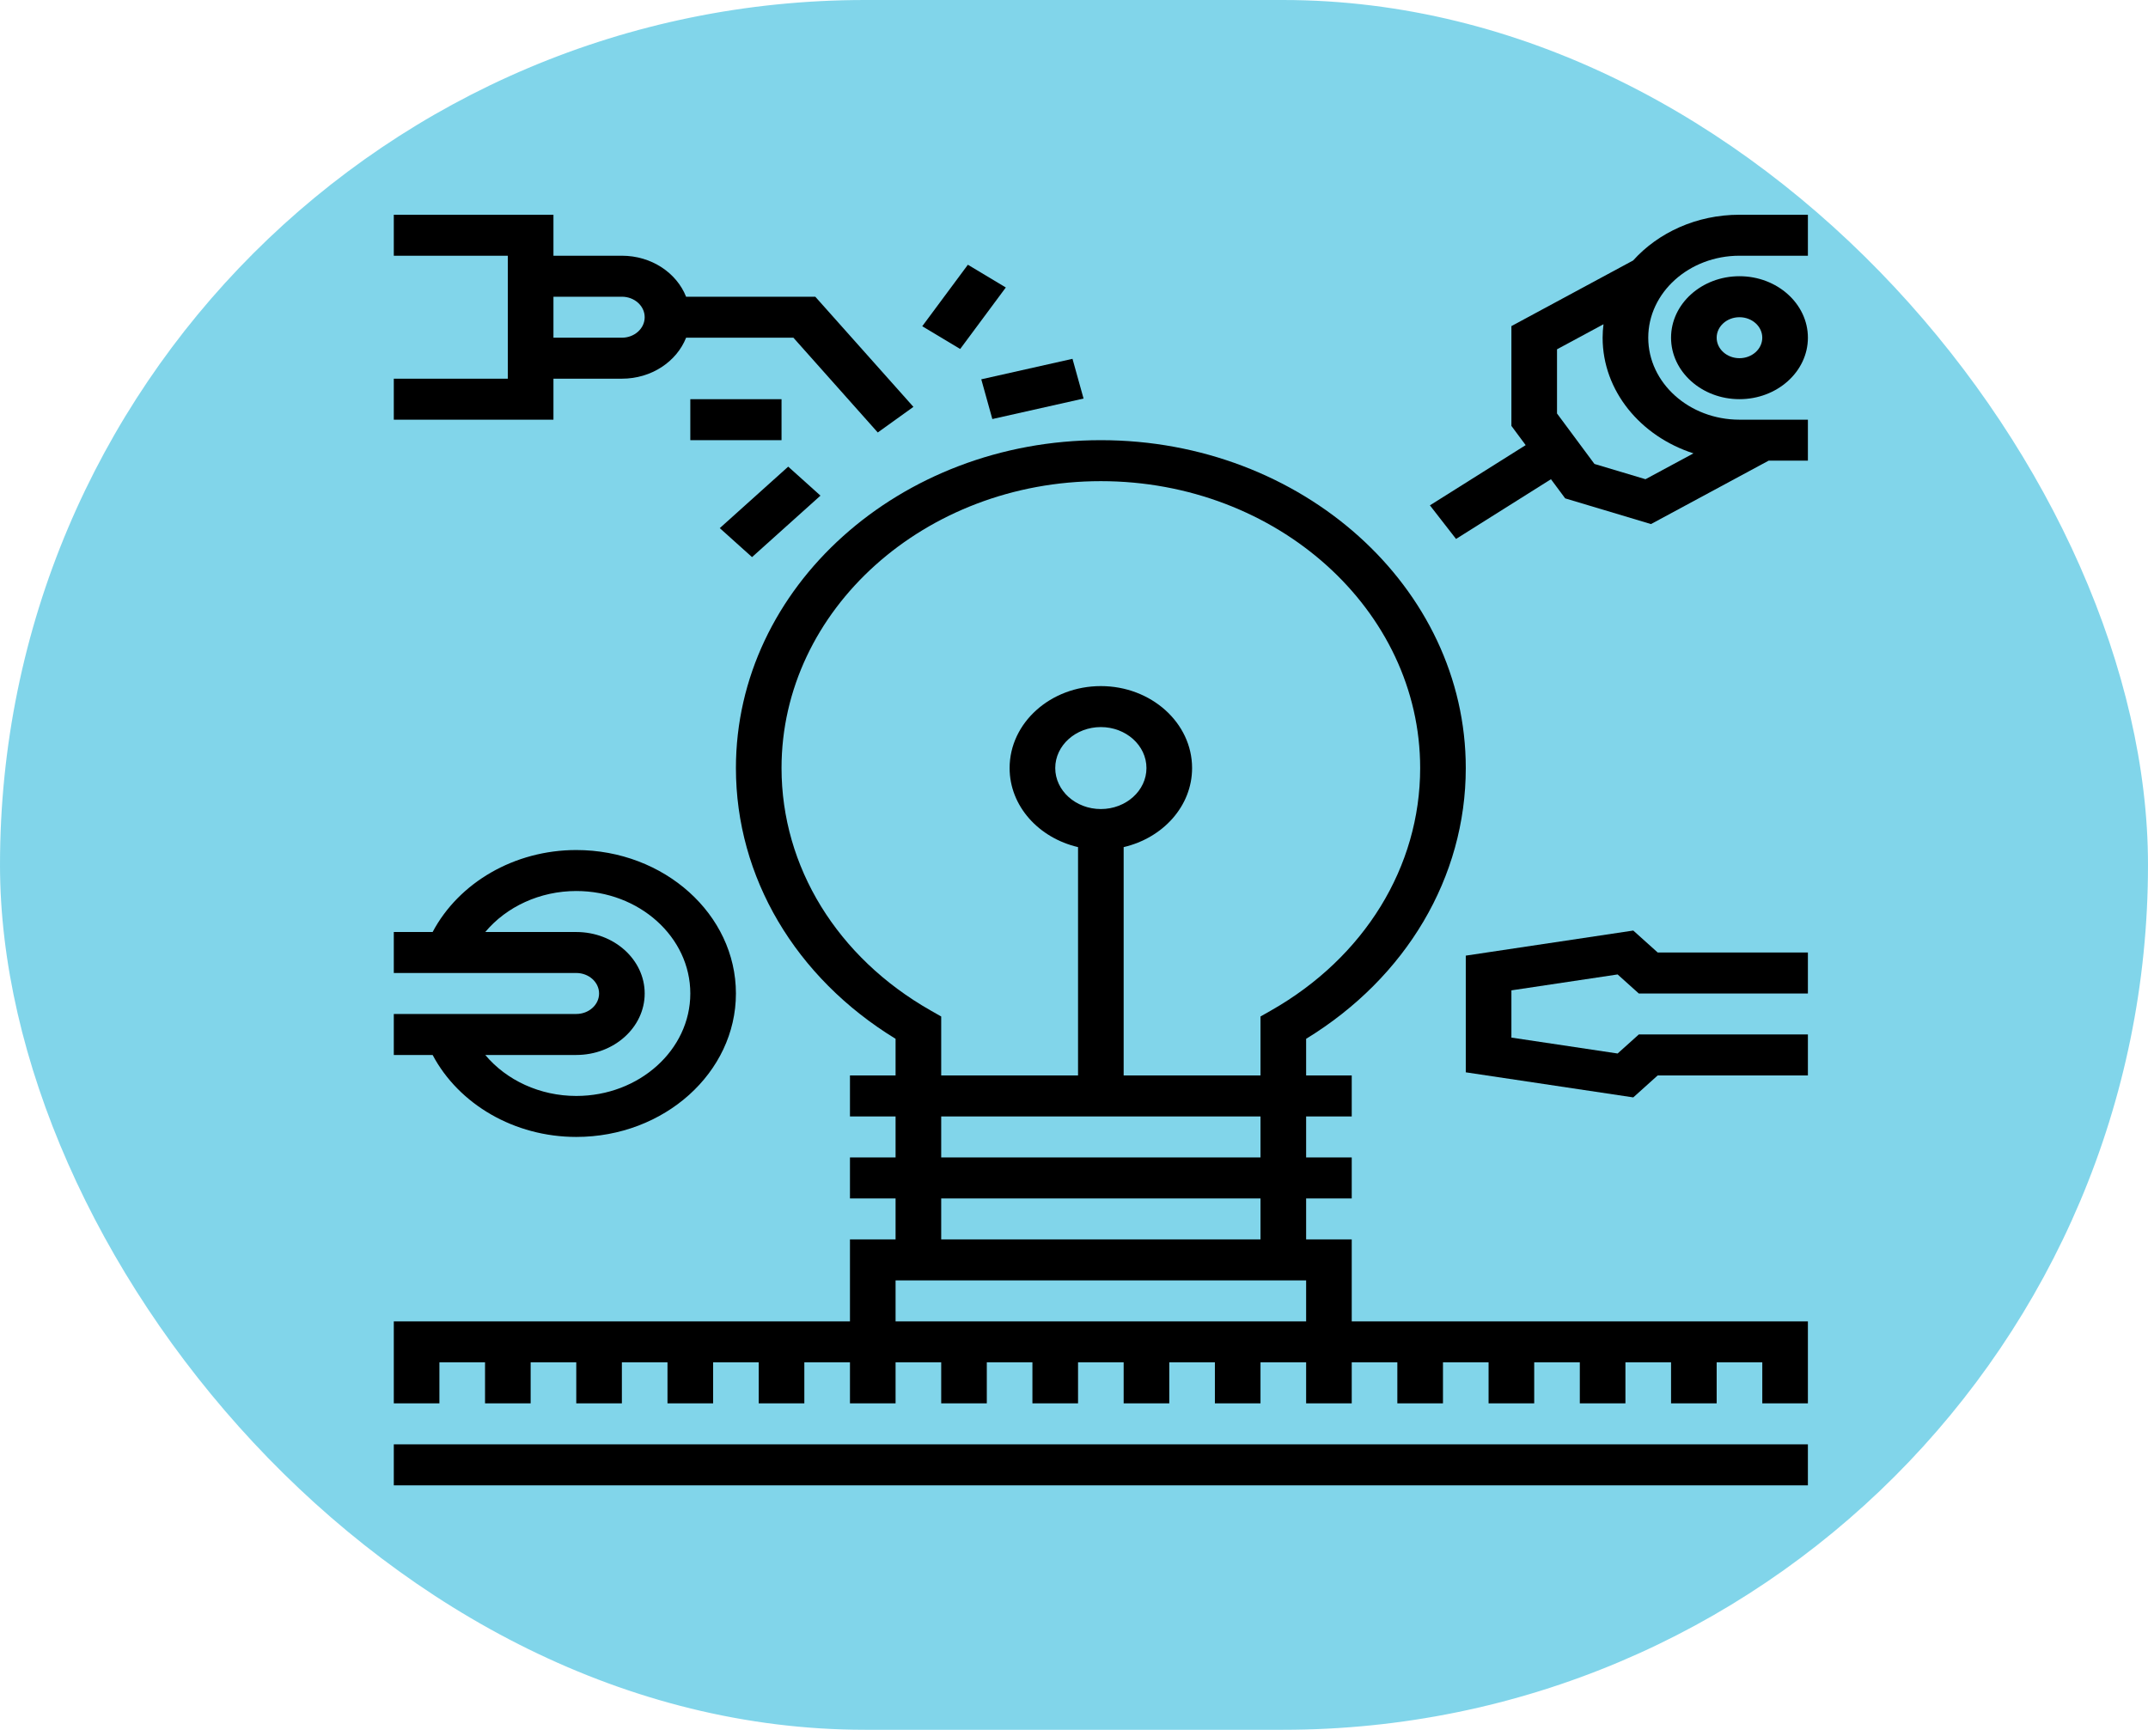 <svg width="120" height="97" viewBox="0 0 120 97" fill="none" xmlns="http://www.w3.org/2000/svg">
<rect width="120" height="96.661" rx="48.33" fill="#04ADD7" fill-opacity="0.5"/>
<g clip-path="url(#clip0_772_4)">
<path d="M101 80.71H22V83H101V80.71Z" fill="black"/>
<path d="M75.516 69.258H72.968V66.968H75.516V64.677H72.968V62.387H75.516V60.097H72.968V58.049C78.567 54.623 81.887 49.013 81.887 42.919C81.887 32.817 72.741 24.597 61.5 24.597C50.259 24.597 41.113 32.817 41.113 42.919C41.113 49.013 44.434 54.623 50.032 58.049V60.097H47.484V62.387H50.032V64.677H47.484V66.968H50.032V69.258H47.484V73.839H22V74.984V76.129V78.419H24.548V76.129H27.097V78.419H29.645V76.129H32.194V78.419H34.742V76.129H37.29V78.419H39.839V76.129H42.387V78.419H44.935V76.129H47.484V78.419H50.032V76.129H52.581V78.419H55.129V76.129H57.677V78.419H60.226V76.129H62.774V78.419H65.323V76.129H67.871V78.419H70.419V76.129H72.968V78.419H75.516V76.129H78.064V78.419H80.613V76.129H83.161V78.419H85.71V76.129H88.258V78.419H90.806V76.129H93.355V78.419H95.903V76.129H98.452V78.419H101V76.129V74.984V73.839H75.516V69.258ZM43.661 42.919C43.661 34.079 51.663 26.887 61.5 26.887C71.337 26.887 79.339 34.079 79.339 42.919C79.339 48.435 76.227 53.499 71.012 56.464L70.419 56.801V60.097H62.774V47.337C64.967 46.825 66.597 45.048 66.597 42.919C66.597 40.393 64.311 38.339 61.5 38.339C58.689 38.339 56.403 40.393 56.403 42.919C56.403 45.048 58.033 46.825 60.226 47.337V60.097H52.581V56.801L51.988 56.464C46.773 53.499 43.661 48.435 43.661 42.919ZM52.581 64.677V62.387H70.419V64.677H52.581ZM70.419 66.968V69.258H52.581V66.968H70.419ZM61.5 45.21C60.095 45.21 58.952 44.182 58.952 42.919C58.952 41.656 60.095 40.629 61.5 40.629C62.905 40.629 64.048 41.656 64.048 42.919C64.048 44.182 62.905 45.21 61.5 45.21ZM72.968 73.839H50.032V71.548H72.968V73.839Z" fill="black"/>
<path d="M97.177 12C94.779 12 92.639 12.999 91.237 14.555L84.436 18.223V23.799L85.233 24.874L79.883 28.239L81.343 30.116L86.646 26.779L87.44 27.849L92.234 29.285L98.805 25.742H101V23.452H97.177C94.367 23.452 92.081 21.397 92.081 18.871C92.081 16.345 94.367 14.29 97.177 14.29H101V12H97.177ZM94.607 25.334L91.927 26.779L89.075 25.925L86.984 23.105V19.519L89.581 18.119C89.55 18.366 89.532 18.617 89.532 18.871C89.532 21.848 91.654 24.383 94.607 25.334Z" fill="black"/>
<path d="M93.355 18.871C93.355 20.765 95.07 22.306 97.177 22.306C99.285 22.306 101 20.765 101 18.871C101 16.977 99.285 15.435 97.177 15.435C95.07 15.435 93.355 16.977 93.355 18.871ZM98.451 18.871C98.451 19.503 97.881 20.016 97.177 20.016C96.474 20.016 95.903 19.503 95.903 18.871C95.903 18.239 96.474 17.726 97.177 17.726C97.881 17.726 98.451 18.239 98.451 18.871Z" fill="black"/>
<path d="M30.919 21.161H34.742C36.401 21.161 37.803 20.201 38.33 18.871H44.324L49.037 24.167L51.029 22.736L45.547 16.581H38.329C37.803 15.251 36.401 14.29 34.742 14.29H30.919V12H22V14.29H28.371V21.161H22V23.452H30.919V21.161ZM30.919 16.581H34.742C35.445 16.581 36.016 17.094 36.016 17.726C36.016 18.358 35.445 18.871 34.742 18.871H30.919V16.581Z" fill="black"/>
<path d="M55.438 23.416L60.534 22.271L59.916 20.051L54.82 21.196L55.438 23.416Z" fill="black"/>
<path d="M56.191 16.064L54.071 14.794L51.522 18.23L53.642 19.501L56.191 16.064Z" fill="black"/>
<path d="M45.836 27.696L44.034 26.076L40.211 29.512L42.013 31.131L45.836 27.696Z" fill="black"/>
<path d="M43.661 22.307H38.565V24.597H43.661V22.307Z" fill="black"/>
<path d="M32.194 63.532C37.111 63.532 41.113 59.935 41.113 55.516C41.113 51.097 37.111 47.5 32.194 47.5C28.741 47.5 25.635 49.317 24.169 52.081H22V54.371H32.194C32.897 54.371 33.468 54.884 33.468 55.516C33.468 56.148 32.897 56.661 32.194 56.661H22V58.952H24.169C25.635 61.715 28.741 63.532 32.194 63.532ZM32.194 58.952C34.301 58.952 36.016 57.41 36.016 55.516C36.016 53.622 34.301 52.081 32.194 52.081H27.11C28.292 50.667 30.163 49.79 32.194 49.79C35.706 49.79 38.565 52.359 38.565 55.516C38.565 58.673 35.706 61.242 32.194 61.242C30.163 61.242 28.292 60.365 27.11 58.952H32.194Z" fill="black"/>
<path d="M91.244 51.999L81.887 53.401V59.921L91.244 61.323L92.608 60.096H101V57.806H91.553L90.37 58.87L84.436 57.981V55.341L90.37 54.452L91.553 55.516H101V53.225H92.608L91.244 51.999Z" fill="black"/>
</g>
<defs>
<clipPath id="clip0_772_4">
<rect width="79" height="71" fill="white" transform="translate(22 12)"/>
</clipPath>
</defs>
</svg>
